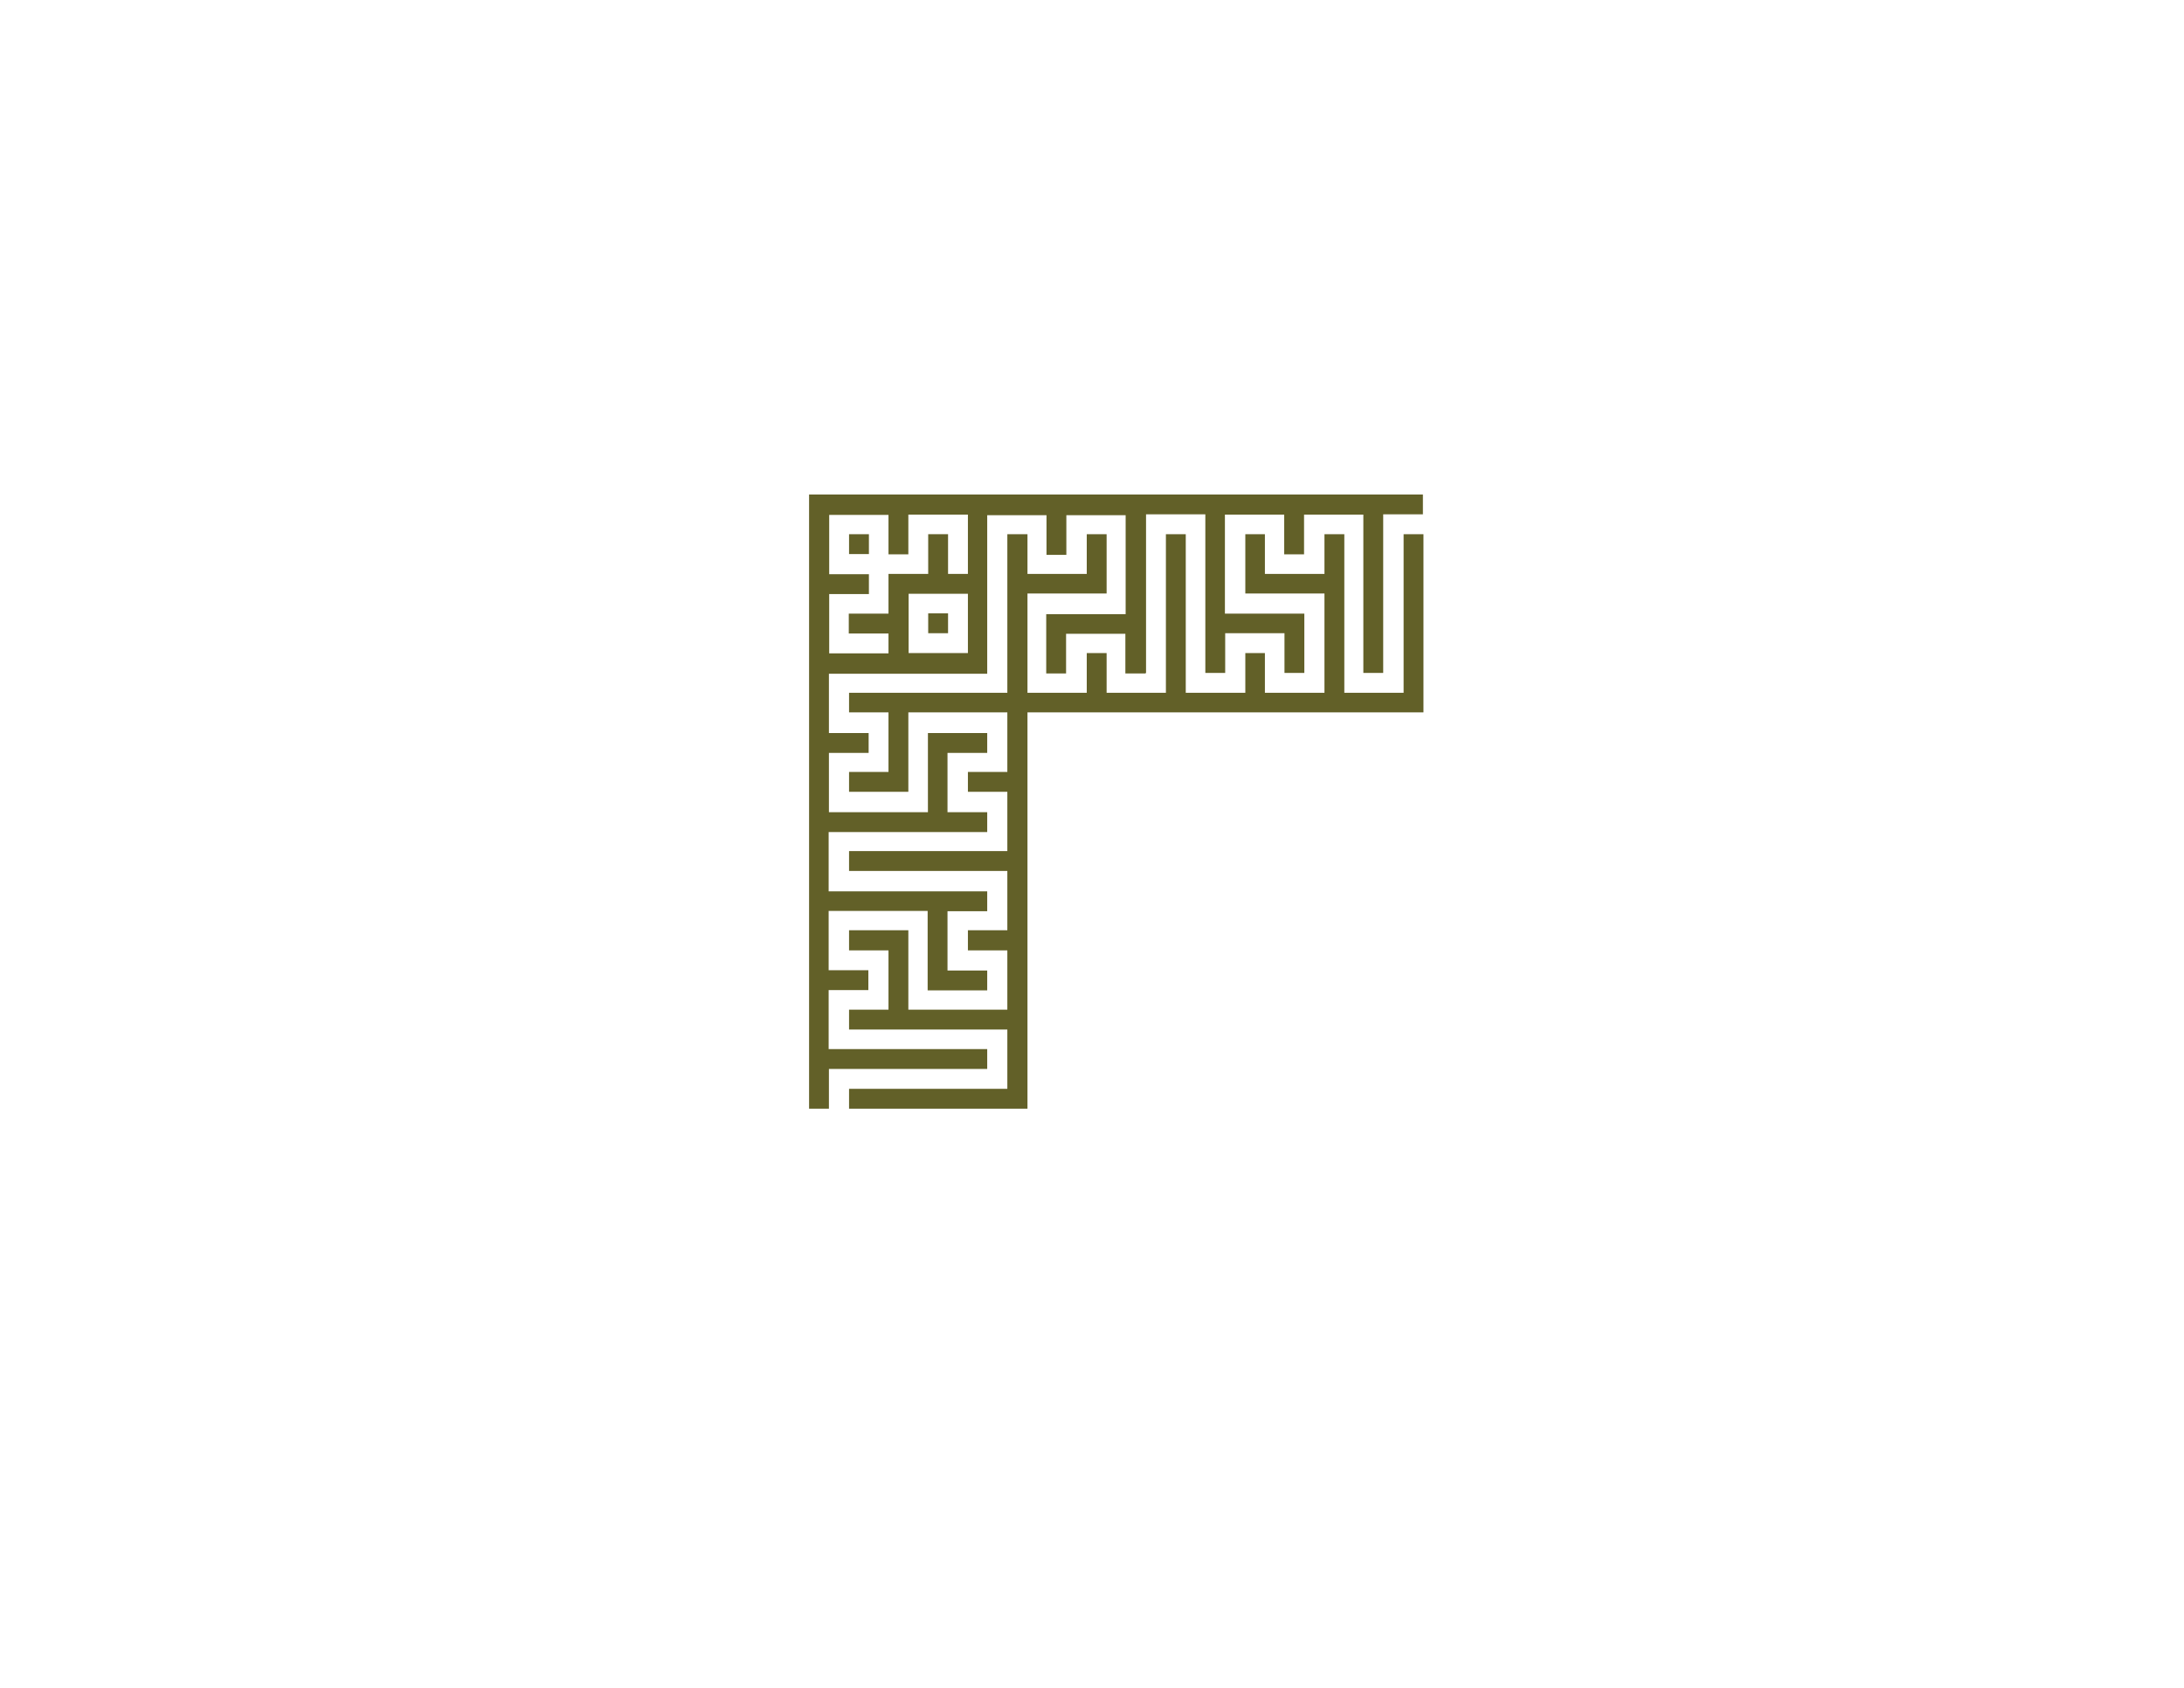 <?xml version="1.0" encoding="utf-8"?>
<!-- Generator: Adobe Illustrator 25.0.1, SVG Export Plug-In . SVG Version: 6.00 Build 0)  -->
<svg version="1.1" id="Layer_1" xmlns="http://www.w3.org/2000/svg" xmlns:xlink="http://www.w3.org/1999/xlink" x="0px" y="0px"
	 viewBox="0 0 792 612" style="enable-background:new 0 0 792 612;" xml:space="preserve">
<style type="text/css">
	.st0{fill-rule:evenodd;clip-rule:evenodd;fill:#908D34;}
	.st1{fill-rule:evenodd;clip-rule:evenodd;fill:#626028;}
</style>
<g>
	<polygon id="polygon4215" class="st0" points="1039.6,362.3 1032.9,362.3 1032.9,389.1 1012.7,389.1 1012.7,348.9 972.4,348.9 
		972.4,328.8 999.4,328.8 999.4,322.1 972.5,322.1 972.5,301.9 999.4,301.9 999.4,295.3 965.8,295.3 965.8,348.9 918.9,348.9 
		918.9,328.8 945.7,328.8 945.7,322.1 918.9,322.1 918.9,301.9 945.7,301.9 945.7,295.3 912.2,295.3 912.2,348.9 865.3,348.9 
		865.3,328.8 892.1,328.8 892.1,322.1 865.3,322.1 865.3,301.9 892.1,301.9 892.1,295.3 858.6,295.3 858.6,348.9 851.8,348.9 
		851.8,355.6 1006.1,355.6 1006.1,503.1 1066.4,503.1 1066.4,469.6 1059.7,469.6 1059.7,496.4 1039.6,496.4 1039.6,469.6 
		1032.9,469.6 1032.9,496.4 1012.7,496.4 1012.7,449.5 1066.4,449.5 1066.4,416 1059.7,416 1059.7,442.8 1039.6,442.8 1039.6,416 
		1032.9,416 1032.9,442.8 1012.7,442.8 1012.7,395.9 1066.4,395.9 1066.4,362.3 1059.7,362.3 1059.7,389.1 1039.6,389.1 	"/>
	<polygon id="polygon4217" class="st0" points="1026.2,382.4 1026.2,355.6 1046.3,355.6 1046.3,382.4 1053,382.4 1053,355.6 
		1073.1,355.6 1073.1,402.5 1019.5,402.5 1019.5,436.1 1026.2,436.1 1026.2,409.2 1046.3,409.2 1046.3,436.1 1053,436.1 1053,409.2 
		1073.1,409.2 1073.1,456.2 1019.5,456.2 1019.5,489.7 1026.2,489.7 1026.2,462.9 1046.3,462.9 1046.3,489.7 1053,489.7 1053,462.9 
		1073.1,462.9 1073.1,503.1 1079.8,503.1 1079.8,281.8 851.8,281.8 851.8,288.6 898.8,288.6 898.8,308.7 872,308.7 872,315.4 
		898.8,315.4 898.8,335.5 872,335.5 872,342.2 905.5,342.2 905.5,288.6 952.4,288.6 952.4,308.7 925.6,308.7 925.6,315.4 
		952.4,315.4 952.4,335.5 925.6,335.5 925.6,342.2 959.1,342.2 959.1,288.6 1006.1,288.6 1006.1,308.7 979.3,308.7 979.3,315.4 
		1006.1,315.4 1006.1,335.5 979.3,335.5 979.3,342.2 1012.7,342.2 1012.7,288.6 1073.1,288.6 1073.1,348.9 1019.5,348.9 
		1019.5,382.4 	"/>
	<polygon id="polygon4219" class="st0" points="1053,295.3 1019.5,295.3 1019.5,342.2 1026.2,342.2 1026.2,328.8 1053,328.8 
		1053,322.1 1026.2,322.1 1026.2,301.9 1053,301.9 	"/>
	<polygon id="polygon4221" class="st0" points="1059.7,335.5 1032.9,335.5 1032.9,342.2 1066.4,342.2 1066.4,295.3 1059.7,295.3 
		1059.7,308.7 1032.9,308.7 1032.9,315.4 1059.7,315.4 	"/>
</g>
<g>
	<polygon id="polygon4223" class="st0" points="1458.7,229.1 1472.1,229.1 1472.1,262.6 1371.6,262.6 1371.6,222.3 1351.4,222.3 
		1351.4,229.1 1364.8,229.1 1364.8,262.6 1264.3,262.6 1264.3,162 1297.8,162 1297.8,175.4 1304.5,175.4 1304.5,155.3 1264.3,155.3 
		1264.3,54.7 1297.8,54.7 1297.8,68.1 1304.5,68.1 1304.5,48 1257.6,48 1257.6,269.3 1478.9,269.3 1478.9,222.3 1458.7,222.3 	"/>
	<path id="path4225" class="st0" d="M1271,168.7v87.2h87.2v-20.1h-6.7v13.4h-33.5V209h-40.2v-33.5h13.4v-6.7L1271,168.7L1271,168.7z
		 M1277.7,215.6h33.5v33.5h-33.5V215.6z"/>
	<polygon id="polygon4227" class="st0" points="1284.4,182.1 1284.4,202.2 1324.6,202.2 1324.6,242.5 1344.7,242.5 1344.7,235.7 
		1331.3,235.7 1331.3,202.2 1431.9,202.2 1431.9,242.5 1452,242.5 1452,235.7 1438.6,235.7 1438.6,202.2 1478.9,202.2 1478.9,195.5 
		1331.3,195.5 1331.3,48 1324.6,48 1324.6,88.2 1291.1,88.2 1291.1,74.8 1284.4,74.8 1284.4,94.9 1324.6,94.9 1324.6,195.5 
		1291.1,195.5 1291.1,182.1 	"/>
	<path id="path4229" class="st0" d="M1311.2,182.1h-13.4v6.7h20.1v-87.2h-40.2V68.1h13.4v-6.7H1271v87.2h40.2L1311.2,182.1z
		 M1311.2,141.9h-33.5v-33.5h33.5V141.9z"/>
	<polygon id="polygon4231" class="st0" points="1297.8,81.6 1317.9,81.6 1317.9,48 1311.2,48 1311.2,74.8 1297.8,74.8 	"/>
	<path id="path4233" class="st0" d="M1425.2,209h-87.2v20.1h6.7v-13.4h33.5v40.2h87.2v-20.1h-6.7v13.4h-33.5V209z M1385,249.2v-33.5
		h33.5v33.5H1385z"/>
	<polygon id="polygon4235" class="st0" points="1445.3,229.1 1452,229.1 1452,215.6 1478.9,215.6 1478.9,209 1445.3,209 	"/>
	<polygon id="polygon4237" class="st0" points="1411.8,235.7 1405.1,235.7 1405.1,242.5 1411.8,242.5 	"/>
	<polygon id="polygon4239" class="st0" points="1411.8,222.3 1405.1,222.3 1405.1,229.1 1411.8,229.1 	"/>
	<polygon id="polygon4241" class="st0" points="1398.4,222.3 1391.7,222.3 1391.7,229.1 1398.4,229.1 	"/>
	<polygon id="polygon4243" class="st0" points="1398.4,235.7 1391.7,235.7 1391.7,242.5 1398.4,242.5 	"/>
	<polygon id="polygon4245" class="st0" points="1291.1,242.5 1291.1,235.7 1284.4,235.7 1284.4,242.5 	"/>
	<polygon id="polygon4247" class="st0" points="1304.5,242.5 1304.5,235.7 1297.8,235.7 1297.8,242.5 	"/>
	<polygon id="polygon4249" class="st0" points="1304.5,229.1 1304.5,222.3 1297.8,222.3 1297.8,229.1 	"/>
	<polygon id="polygon4251" class="st0" points="1291.1,222.3 1284.4,222.3 1284.4,229.1 1291.1,229.1 	"/>
	<polygon id="polygon4253" class="st0" points="1291.1,115 1284.4,115 1284.4,121.8 1291.1,121.8 	"/>
	<polygon id="polygon4255" class="st0" points="1291.1,128.5 1284.4,128.5 1284.4,135.2 1291.1,135.2 	"/>
	<polygon id="polygon4257" class="st0" points="1304.5,128.5 1297.8,128.5 1297.8,135.2 1304.5,135.2 	"/>
	<polygon id="polygon4259" class="st0" points="1304.5,115 1297.8,115 1297.8,121.8 1304.5,121.8 	"/>
</g>
<g>
	<path id="path4261" class="st0" d="M1070.8,616.1v60.3h-53.6v47h33.5v-20.1h-6.7v13.4h-20.1v-33.5h47v60.3h-53.6v47h33.5v-20.1
		h-6.7v13.4H1024v-33.5h47v60.3h-53.6v53.6H957v-47h33.5v20.1h-13.4v6.7h20.1v-33.5h-47v53.6h-60.3v-47h33.5v20.1H910v6.7h20.1
		v-33.5h-47v53.6h-60.3v-47h33.5v20.1H843v6.7h20.1v-33.5h-47V864h-6.7v6.7h268.2V602.5h-6.7v6.7h-53.6v47h33.5V636h-6.7v13.4H1024
		v-33.5h47L1070.8,616.1z M1023.9,817.2h47v47h-47V817.2z"/>
	<polygon id="polygon4263" class="st0" points="970.2,830.6 983.7,830.6 983.7,823.9 963.6,823.9 963.6,857.4 1010.5,857.4 
		1010.5,803.8 1064.1,803.8 1064.1,756.8 1030.6,756.8 1030.6,777 1037.3,777 1037.3,763.6 1057.4,763.6 1057.4,797.1 1010.5,797.1 
		1010.5,736.7 1064.1,736.7 1064.1,689.8 1030.6,689.8 1030.6,709.9 1037.3,709.9 1037.3,696.5 1057.4,696.5 1057.4,730 1010.5,730 
		1010.5,669.7 1064.1,669.7 1064.1,622.8 1030.6,622.8 1030.6,642.9 1037.3,642.9 1037.3,629.4 1057.4,629.4 1057.4,663 1010.5,663 
		1010.5,602.7 1003.8,602.7 1003.8,797.1 809.3,797.1 809.3,803.8 869.7,803.8 869.7,850.7 836.2,850.7 836.2,830.6 849.6,830.6 
		849.6,823.9 829.4,823.9 829.4,857.4 876.4,857.4 876.4,803.8 936.7,803.8 936.7,850.7 903.2,850.7 903.2,830.6 916.6,830.6 
		916.6,823.9 896.5,823.9 896.5,857.4 943.4,857.4 943.4,803.8 1003.8,803.8 1003.8,850.7 970.2,850.7 	"/>
	<path id="path4265" class="st0" d="M1064.1,823.9h-33.5v33.5h33.5V823.9z M1037.4,830.6h20.1v20.1h-20.1V830.6z"/>
	<polygon id="polygon4267" class="st0" points="1050.7,837.3 1044,837.3 1044,844 1050.7,844 	"/>
</g>
<g>
	<polygon id="polygon4185" class="st0" points="1405.9,-66.6 1245,-66.6 1245,-227.5 1238.3,-227.5 1238.3,-59.9 1405.9,-59.9 	"/>
	<polygon id="polygon4187" class="st0" points="1251.8,-80 1251.8,-73.3 1258.4,-73.3 1258.4,-80 	"/>
	<polygon id="polygon4189" class="st0" points="1271.9,-73.3 1271.9,-80 1265.1,-80 1265.1,-73.3 	"/>
	<polygon id="polygon4191" class="st0" points="1271.9,-93.4 1265.1,-93.4 1265.1,-86.7 1271.9,-86.7 	"/>
	<polygon id="polygon4193" class="st0" points="1258.4,-93.4 1251.8,-93.4 1251.8,-86.7 1258.4,-86.7 	"/>
	<polygon id="polygon4195" class="st0" points="1278.5,-73.3 1298.7,-73.3 1298.7,-80 1285.2,-80 1285.2,-86.7 1298.7,-86.7 
		1298.7,-106.8 1285.2,-106.8 1285.2,-120.2 1265.1,-120.2 1265.1,-106.8 1258.4,-106.8 1258.4,-120.2 1251.8,-120.2 1251.8,-100.1 
		1271.9,-100.1 1271.9,-113.5 1278.5,-113.5 1278.5,-100.1 1292,-100.1 1292,-93.4 1278.5,-93.4 	"/>
	<polygon id="polygon4197" class="st0" points="1271.9,-147 1251.8,-147 1251.8,-126.9 1258.4,-126.9 1258.4,-140.3 1265.1,-140.3 
		1265.1,-126.9 1285.2,-126.9 1285.2,-147 1278.5,-147 1278.5,-133.6 1271.9,-133.6 	"/>
	<polygon id="polygon4199" class="st0" points="1285.2,-173.8 1265.1,-173.8 1265.1,-160.4 1258.4,-160.4 1258.4,-173.8 
		1251.8,-173.8 1251.8,-153.7 1271.9,-153.7 1271.9,-167.2 1278.5,-167.2 1278.5,-153.7 1285.2,-153.7 	"/>
	<polygon id="polygon4201" class="st0" points="1271.9,-200.7 1251.8,-200.7 1251.8,-180.6 1258.4,-180.6 1258.4,-193.9 
		1265.1,-193.9 1265.1,-180.6 1285.2,-180.6 1285.2,-200.7 1278.5,-200.7 1278.5,-187.3 1271.9,-187.3 	"/>
	<polygon id="polygon4203" class="st0" points="1285.2,-227.5 1265.1,-227.5 1265.1,-214.1 1258.4,-214.1 1258.4,-227.5 
		1251.8,-227.5 1251.8,-207.4 1271.9,-207.4 1271.9,-220.8 1278.5,-220.8 1278.5,-207.4 1285.2,-207.4 	"/>
	<polygon id="polygon4205" class="st0" points="1292,-227.5 1292,-113.5 1405.9,-113.5 1405.9,-120.2 1298.7,-120.2 1298.7,-227.5 	
		"/>
	<polygon id="polygon4207" class="st0" points="1325.5,-73.3 1325.5,-93.4 1312.1,-93.4 1312.1,-100.1 1325.5,-100.1 1325.5,-106.8 
		1305.4,-106.8 1305.4,-86.7 1318.8,-86.7 1318.8,-80 1305.4,-80 1305.4,-73.3 	"/>
	<polygon id="polygon4209" class="st0" points="1352.3,-86.7 1352.3,-106.8 1332.2,-106.8 1332.2,-100.1 1345.6,-100.1 
		1345.6,-93.4 1332.2,-93.4 1332.2,-73.3 1352.3,-73.3 1352.3,-80 1338.9,-80 1338.9,-86.7 	"/>
	<polygon id="polygon4211" class="st0" points="1379.1,-73.3 1379.1,-93.4 1365.7,-93.4 1365.7,-100.1 1379.1,-100.1 1379.1,-106.8 
		1359,-106.8 1359,-86.7 1372.4,-86.7 1372.4,-80 1359,-80 1359,-73.3 	"/>
	<polygon id="polygon4213" class="st0" points="1405.9,-86.7 1405.9,-106.8 1385.8,-106.8 1385.8,-100.1 1399.2,-100.1 
		1399.2,-93.4 1385.8,-93.4 1385.8,-73.3 1405.9,-73.3 1405.9,-80 1392.5,-80 1392.5,-86.7 	"/>
</g>
<g>
	<path id="path3843" class="st1" d="M897.2-208.6v-64.6h64.6v35.9h-7.2v-28.8h-50.3v50.3H933v7.2H897.2L897.2-208.6z M911.5-223
		v-35.9h35.9v28.8H969v-43.1h64.6v35.9h-14.4v7.2h21.5v-43.1h64.6v35.9h-14.4v7.2h21.5v-43.1h14.4v-7.2h-237v237h7.2v-14.4h43.1
		v-21.5H933v14.4h-35.9v-64.6h43.1v-21.5H933v14.4h-35.9v-64.6h43.1v-21.5h-28.8L911.5-223z"/>
	<path id="path3845" class="st1" d="M940.3-251.7h-21.5v21.5h21.5V-251.7z M933.1-237.3h-7.2v-7.2h7.2V-237.3z"/>
	<polygon id="polygon3847" class="st1" points="983.3,-258.9 1019.3,-258.9 1019.3,-244.5 1026.5,-244.5 1026.5,-266.1 
		976.2,-266.1 976.2,-223 947.4,-223 947.4,-194.2 904.3,-194.2 904.3,-143.9 925.9,-143.9 925.9,-151.2 911.5,-151.2 911.5,-187.1 
		954.6,-187.1 954.6,-215.8 983.3,-215.8 	"/>
	<polygon id="polygon3849" class="st1" points="990.6,-208.6 961.8,-208.6 961.8,-179.9 918.7,-179.9 918.7,-158.3 925.9,-158.3 
		925.9,-172.7 961.8,-172.7 961.8,-108.1 918.7,-108.1 918.7,-86.5 925.9,-86.5 925.9,-100.9 961.8,-100.9 961.8,-43.4 969,-43.4 
		969,-201.4 1127,-201.4 1127,-208.6 1069.6,-208.6 1069.6,-244.5 1083.9,-244.5 1083.9,-251.7 1062.3,-251.7 1062.3,-208.6 
		997.7,-208.6 997.7,-244.5 1012.1,-244.5 1012.1,-251.7 990.6,-251.7 	"/>
	<polygon id="polygon3851" class="st1" points="911.5,-79.3 911.5,-115.2 954.6,-115.2 954.6,-165.5 933.1,-165.5 933.1,-158.3 
		947.4,-158.3 947.4,-122.4 904.3,-122.4 904.3,-72.1 925.9,-72.1 925.9,-79.3 	"/>
	<polygon id="polygon3853" class="st1" points="904.3,-43.4 954.6,-43.4 954.6,-93.7 933.1,-93.7 933.1,-86.5 947.4,-86.5 
		947.4,-50.6 904.3,-50.6 	"/>
	<polygon id="polygon3855" class="st1" points="1012.1,-223 1012.1,-237.3 1004.9,-237.3 1004.9,-215.8 1055.2,-215.8 
		1055.2,-258.9 1091.1,-258.9 1091.1,-244.5 1098.3,-244.5 1098.3,-266.1 1048,-266.1 1048,-223 	"/>
	<polygon id="polygon3857" class="st1" points="1083.9,-223 1083.9,-237.3 1076.7,-237.3 1076.7,-215.8 1127,-215.8 1127,-266.1 
		1119.8,-266.1 1119.8,-223 	"/>
</g>
<g>
	<path id="path3859" class="st1" d="M1340.7,386.7v64.6h35.9v-7.2h-28.7v-50.3h21.5v28.7h7.2v-28.7h21.5v57.5h35.9v-7.2h-28.8v-50.3
		h21.5v28.7h7.2v-28.7h21.5v57.5h35.9v-7.2h-28.7v-50.3h21.5v28.7h7.2v-28.7h21.5v28.7h21.5v-14.4h21.5v21.5h-14.4v21.5h28.8v21.5
		h-28.8v7.2h28.8v21.5h-50.3v-28.7h-7.2v35.9h57.5v21.5h-28.8v7.2h28.8V559h-50.3v-28.8h-7.2v35.9h57.5v21.5h-28.8v7.2h28.8v21.5
		h-50.3v-28.8h-7.2v35.9h64.6v-237h-237L1340.7,386.7z M1520.2,415.4v-21.5h50.3v50.3H1549V437h14.4v-35.9h-35.9v14.4L1520.2,415.4
		L1520.2,415.4z"/>
	<polygon id="polygon3861" class="st1" points="1534.6,544.7 1534.6,523.1 1563.4,523.1 1563.4,515.9 1505.9,515.9 1505.9,465.7 
		1527.4,465.7 1527.4,494.4 1563.4,494.4 1563.4,487.2 1534.6,487.2 1534.6,465.7 1563.4,465.7 1563.4,458.5 1505.9,458.5 
		1505.9,401 1498.7,401 1498.7,429.8 1477.1,429.8 1477.1,401 1470,401 1470,436.9 1498.7,436.9 1498.7,458.5 1448.4,458.5 
		1448.4,401 1441.3,401 1441.3,429.8 1419.7,429.8 1419.7,401 1412.5,401 1412.5,436.9 1441.3,436.9 1441.3,458.5 1391,458.5 
		1391,401 1383.8,401 1383.8,429.8 1362.2,429.8 1362.2,401 1355,401 1355,436.9 1383.8,436.9 1383.8,458.5 1340.7,458.5 
		1340.7,465.7 1498.7,465.7 1498.7,623.7 1505.9,623.7 1505.9,580.6 1527.4,580.6 1527.4,609.3 1563.4,609.3 1563.4,602.2 
		1534.6,602.2 1534.6,580.6 1563.4,580.6 1563.4,573.4 1505.9,573.4 1505.9,523.1 1527.4,523.1 1527.4,551.9 1563.4,551.9 
		1563.4,544.7 	"/>
	<polygon id="polygon3863" class="st1" points="1520.3,444.1 1513.1,444.1 1513.1,451.3 1520.3,451.3 	"/>
	<polygon id="polygon3865" class="st1" points="1513.1,436.9 1527.4,436.9 1527.4,451.3 1534.6,451.3 1534.6,429.8 1513.1,429.8 	
		"/>
	<polygon id="polygon3867" class="st1" points="1549,415.4 1541.8,415.4 1541.8,422.6 1549,422.6 	"/>
</g>
<g>
	<polygon id="polygon3869" class="st1" points="351,337.3 351,344.6 365.3,344.6 365.3,366.1 329.4,366.1 329.4,337.3 307.9,337.3 
		307.9,344.6 322.2,344.6 322.2,366.1 307.9,366.1 307.9,373.3 365.3,373.3 365.3,394.8 307.9,394.8 307.9,402 372.6,402 
		372.6,258.3 516.2,258.3 516.2,193.7 509,193.7 509,251.2 487.5,251.2 487.5,193.7 480.3,193.7 480.3,208.1 458.7,208.1 
		458.7,193.7 451.6,193.7 451.6,215.2 480.3,215.2 480.3,251.2 458.7,251.2 458.7,236.8 451.6,236.8 451.6,251.2 430,251.2 
		430,193.7 422.8,193.7 422.8,251.2 401.3,251.2 401.3,236.8 394.1,236.8 394.1,251.2 372.6,251.2 372.6,215.2 401.3,215.2 
		401.3,193.7 394.1,193.7 394.1,208.1 372.6,208.1 372.6,193.7 365.3,193.7 365.3,251.2 307.9,251.2 307.9,258.3 322.2,258.3 
		322.2,279.9 307.9,279.9 307.9,287.1 329.4,287.1 329.4,258.3 365.3,258.3 365.3,279.9 351,279.9 351,287.1 365.3,287.1 
		365.3,308.6 307.9,308.6 307.9,315.8 365.3,315.8 365.3,337.3 	"/>
	<path id="path3871" class="st1" d="M415.6,244v-57.5h21.5V244h7.2v-14.4h21.5V244h7.2v-21.5h-28.8v-35.9h21.5v14.4h7.2v-14.4h21.5
		V244h7.2v-57.5h14.4v-7.2H293.4v222.7h7.2v-14.4H358v-7.2h-57.5V359h14.4v-7.2h-14.4v-21.5h35.9v28.8H358v-7.2h-14.4v-21.5H358
		v-7.2h-57.5v-21.5H358v-7.2h-14.4v-21.5H358v-7.2h-21.5v28.7h-35.9v-21.5h14.4v-7.2h-14.4v-21.5H358v-57.5h21.5v14.4h7.2v-14.4
		h21.5v35.9h-28.8v21.5h7.2v-14.4h21.5v14.4h7.2L415.6,244z M351,215.3v21.5h-21.5v-21.5H351z M322.2,208.1v14.4h-14.4v7.2h14.4v7.2
		h-21.5v-21.5h14.4v-7.2h-14.4v-21.5h21.5V201h7.2v-14.4H351v21.5h-7.2v-14.4h-7.2v14.4H322.2z"/>
	<polygon id="polygon3873" class="st1" points="315.1,200.9 315.1,193.7 307.9,193.7 307.9,200.9 	"/>
	<polygon id="polygon3875" class="st1" points="343.8,229.6 343.8,222.4 336.6,222.4 336.6,229.6 	"/>
</g>
<g>
	<polygon id="polygon3877" class="st1" points="1648.8,129.1 1476.4,129.1 1476.4,-43.3 1469.2,-43.3 1469.2,136.3 1648.8,136.3 	
		"/>
	<polygon id="polygon3879" class="st1" points="1512.3,57.2 1505.1,57.2 1505.1,42.9 1483.5,42.9 1483.5,78.8 1512.3,78.8 
		1512.3,93.2 1526.7,93.2 1526.7,121.9 1562.6,121.9 1562.6,100.3 1548.2,100.3 1548.2,93.2 1569.8,93.2 1569.8,121.9 1605.7,121.9 
		1605.7,100.3 1591.3,100.3 1591.3,93.2 1612.9,93.2 1612.9,121.9 1648.8,121.9 1648.8,100.3 1634.4,100.3 1634.4,93.2 1648.8,93.2 
		1648.8,86 1627.2,86 1627.2,107.6 1641.6,107.6 1641.6,114.7 1620,114.7 1620,86 1584.2,86 1584.2,107.6 1598.5,107.6 
		1598.5,114.7 1576.9,114.7 1576.9,86 1541,86 1541,107.6 1555.4,107.6 1555.4,114.7 1533.8,114.7 1533.8,86 1519.5,86 1519.5,71.6 
		1490.8,71.6 1490.8,50.1 1497.9,50.1 1497.9,64.4 1519.5,64.4 1519.5,28.5 1490.8,28.5 1490.8,6.9 1497.9,6.9 1497.9,21.3 
		1519.5,21.3 1519.5,-14.6 1490.8,-14.6 1490.8,-36.1 1497.9,-36.1 1497.9,-21.8 1519.5,-21.8 1519.5,-43.3 1512.3,-43.3 
		1512.3,-29 1505.1,-29 1505.1,-43.3 1483.5,-43.3 1483.5,-7.4 1512.3,-7.4 1512.3,14.2 1505.1,14.2 1505.1,-0.2 1483.5,-0.2 
		1483.5,35.7 1512.3,35.7 	"/>
	<path id="path3881" class="st1" d="M1519.5,121.9v-21.5h-14.4V86h-21.5v35.9H1519.5z M1497.9,93.1v14.4h14.4v7.2h-21.5V93.1H1497.9
		z"/>
	<polygon id="polygon3883" class="st1" points="1648.8,71.6 1533.8,71.6 1533.8,-43.3 1526.7,-43.3 1526.7,78.8 1648.8,78.8 	"/>
</g>
</svg>
